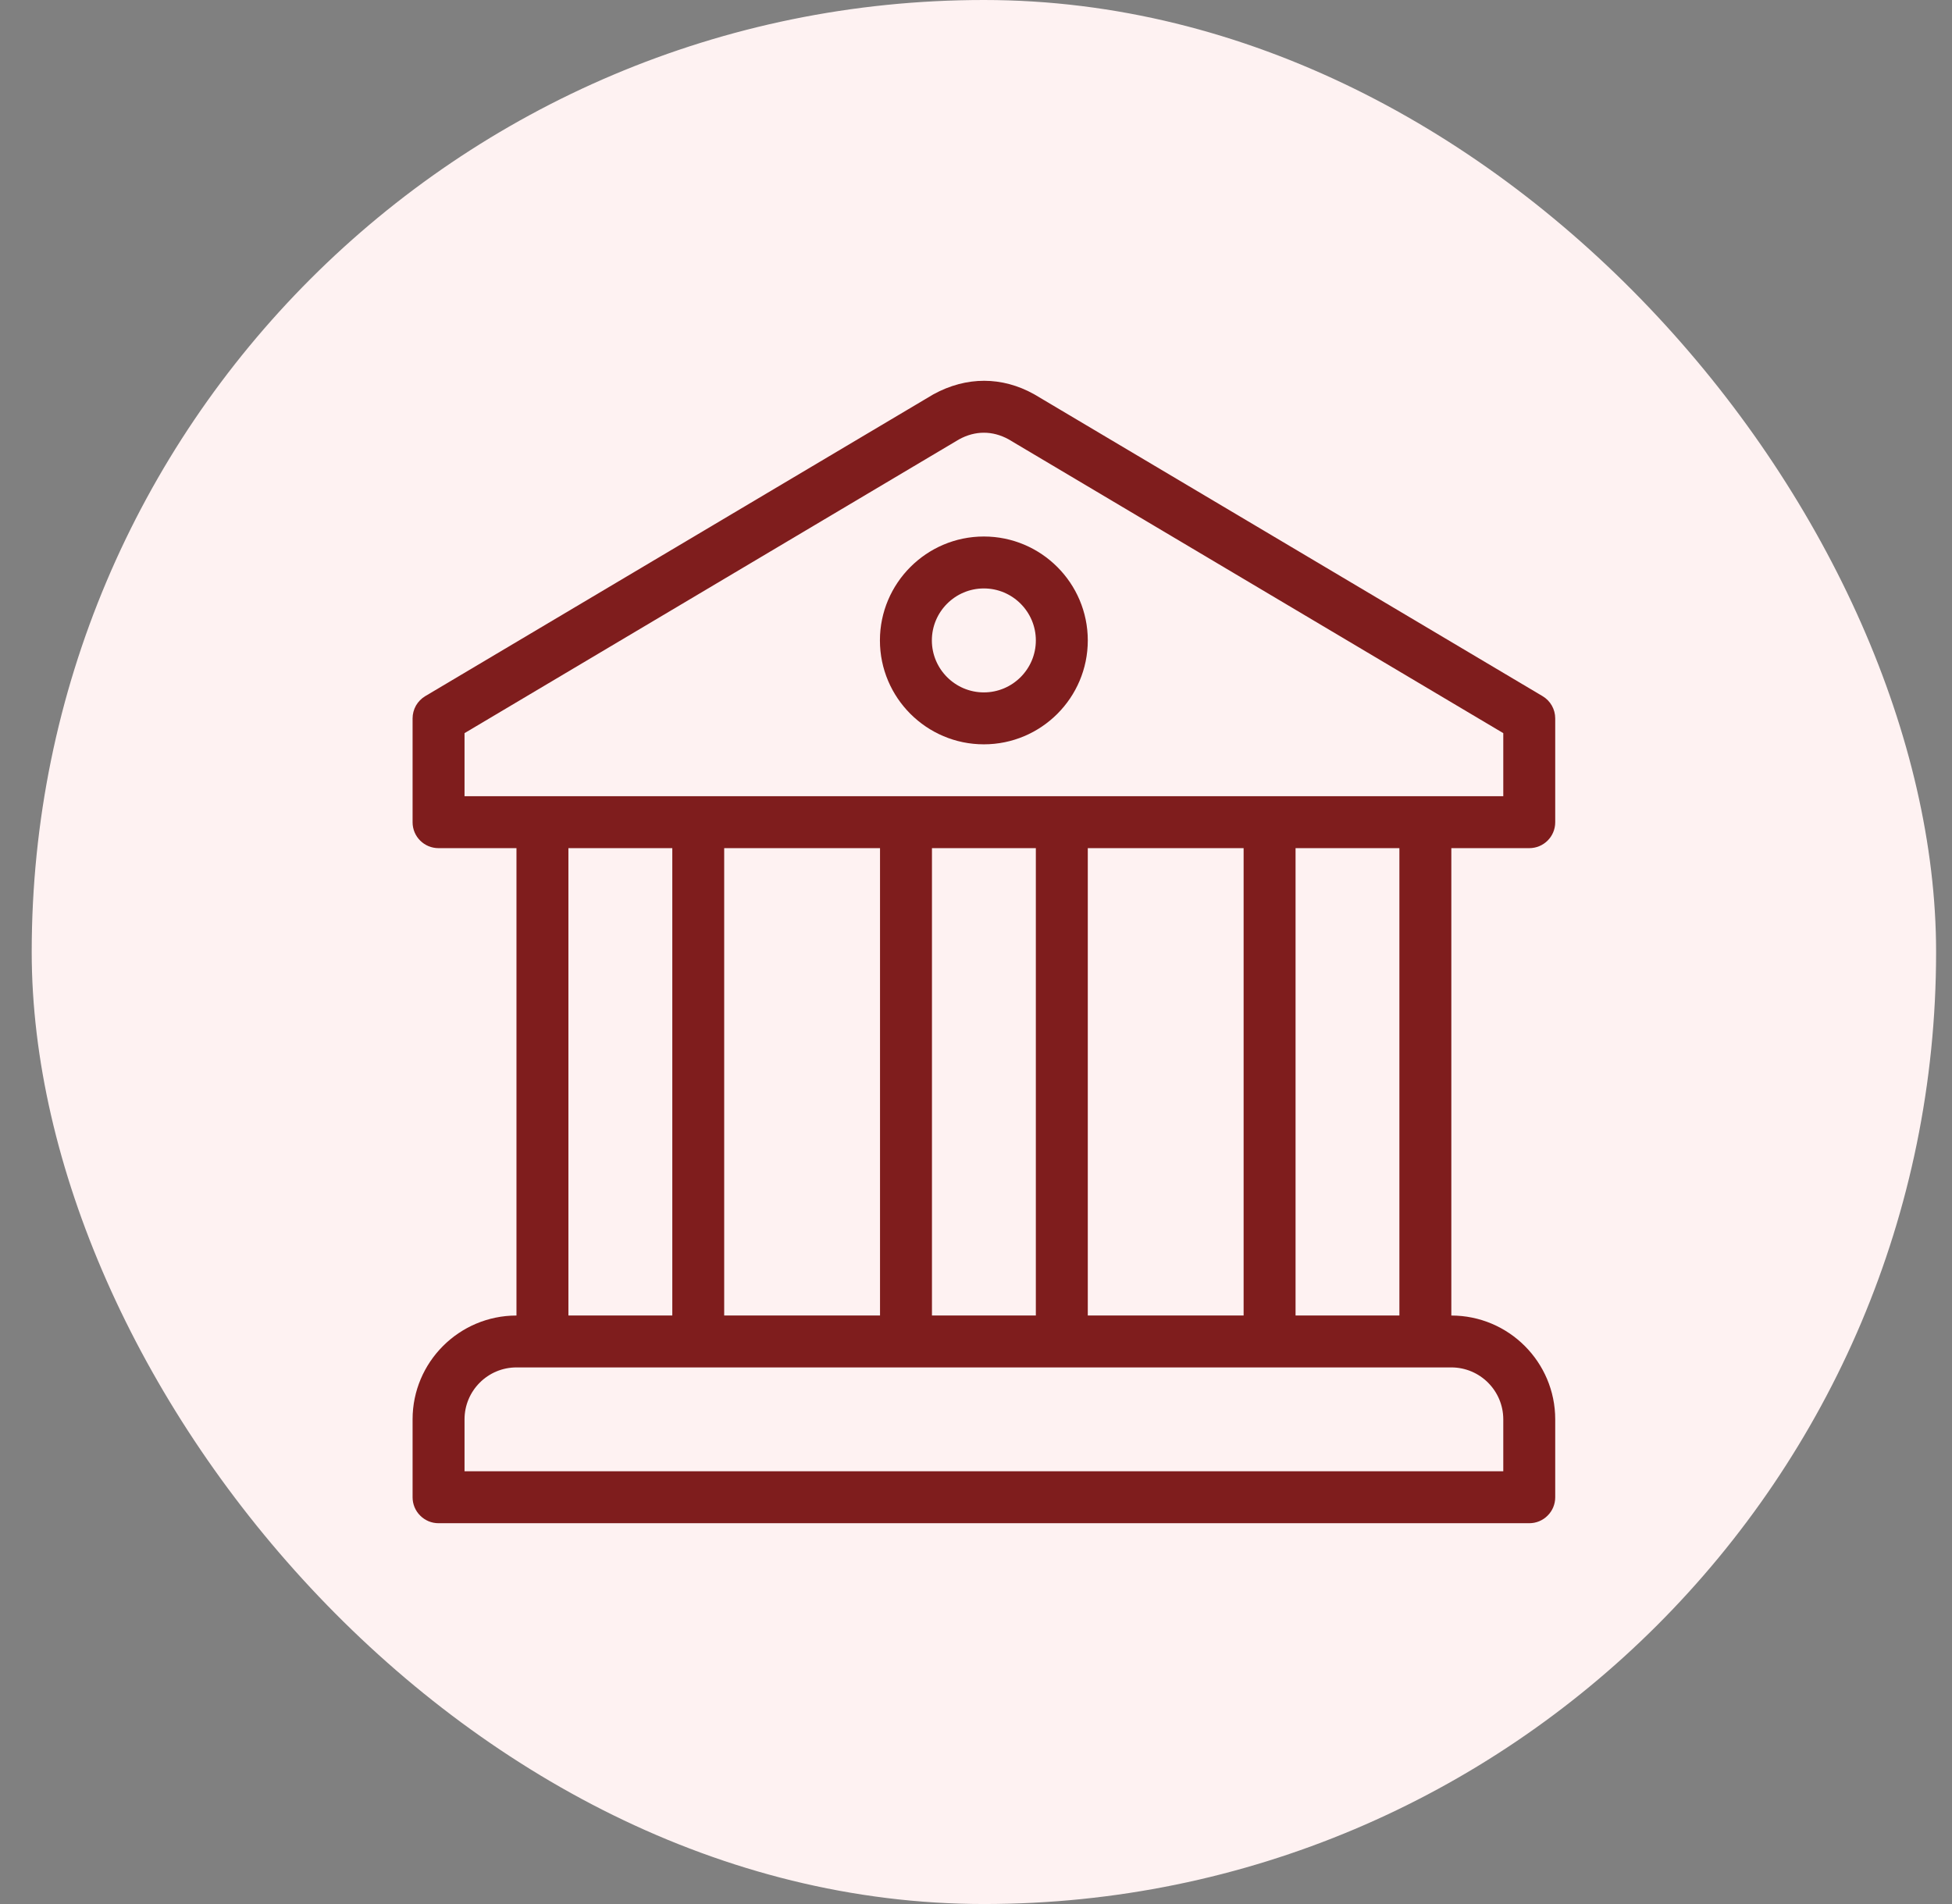<svg width="41" height="40" viewBox="0 0 41 40" fill="none" xmlns="http://www.w3.org/2000/svg">
<rect x="0" y="0" width="41" height="40" fill="#808080" stroke="none"/>
<rect x="0.666" width="40" height="40" rx="20" fill="#FEF2F2"/>
<g clip-path="url(#clip0_1287_3630)">
<path d="M20.665 11.271C19.462 11.271 18.482 12.251 18.482 13.454C18.482 14.658 19.462 15.637 20.665 15.637C21.869 15.637 22.848 14.658 22.848 13.454C22.848 12.251 21.869 11.271 20.665 11.271ZM20.665 14.546C20.063 14.546 19.573 14.056 19.573 13.454C19.573 12.852 20.063 12.362 20.665 12.362C21.267 12.362 21.757 12.852 21.757 13.454C21.757 14.056 21.267 14.546 20.665 14.546Z" fill="#7F1D1D"/>
<path d="M32.121 17.818C32.422 17.818 32.666 17.576 32.666 17.274V15.093C32.666 14.9 32.565 14.722 32.399 14.624L21.729 8.287C21.724 8.284 21.72 8.282 21.715 8.279C21.052 7.911 20.304 7.9 19.602 8.286L8.933 14.624C8.852 14.672 8.784 14.741 8.737 14.823C8.691 14.905 8.666 14.998 8.666 15.093V17.274C8.666 17.576 8.91 17.818 9.211 17.818H10.848V27.637C9.645 27.637 8.666 28.615 8.666 29.818V31.455C8.666 31.526 8.68 31.597 8.707 31.663C8.735 31.73 8.775 31.79 8.826 31.84C8.876 31.891 8.937 31.931 9.003 31.959C9.069 31.986 9.14 32 9.211 32H32.121C32.192 32 32.263 31.986 32.329 31.959C32.396 31.931 32.456 31.891 32.506 31.84C32.557 31.79 32.597 31.73 32.625 31.663C32.652 31.597 32.666 31.526 32.666 31.455V29.818C32.666 28.615 31.688 27.637 30.484 27.637V17.818H32.121ZM31.575 29.818V30.909H9.757V29.818C9.757 29.217 10.246 28.727 10.848 28.727H30.484C31.086 28.727 31.575 29.217 31.575 29.818ZM11.939 27.636V17.818H14.121V27.636H11.939ZM15.211 27.636V17.818H18.484V27.636H15.211ZM19.575 27.636V17.818H21.757V27.636H19.575ZM22.848 27.636V17.818H26.121V27.636H22.848ZM27.212 27.636V17.818H29.393V27.636H27.212ZM9.757 16.727V15.402L20.143 9.231C20.483 9.044 20.845 9.045 21.18 9.227L31.575 15.402V16.727H9.757Z" fill="#7F1D1D"/>
</g>
<defs>
<clipPath id="clip0_1287_3630">
<rect width="24" height="24" fill="white" transform="translate(8.666 8)"/>
</clipPath>
</defs>
</svg>
